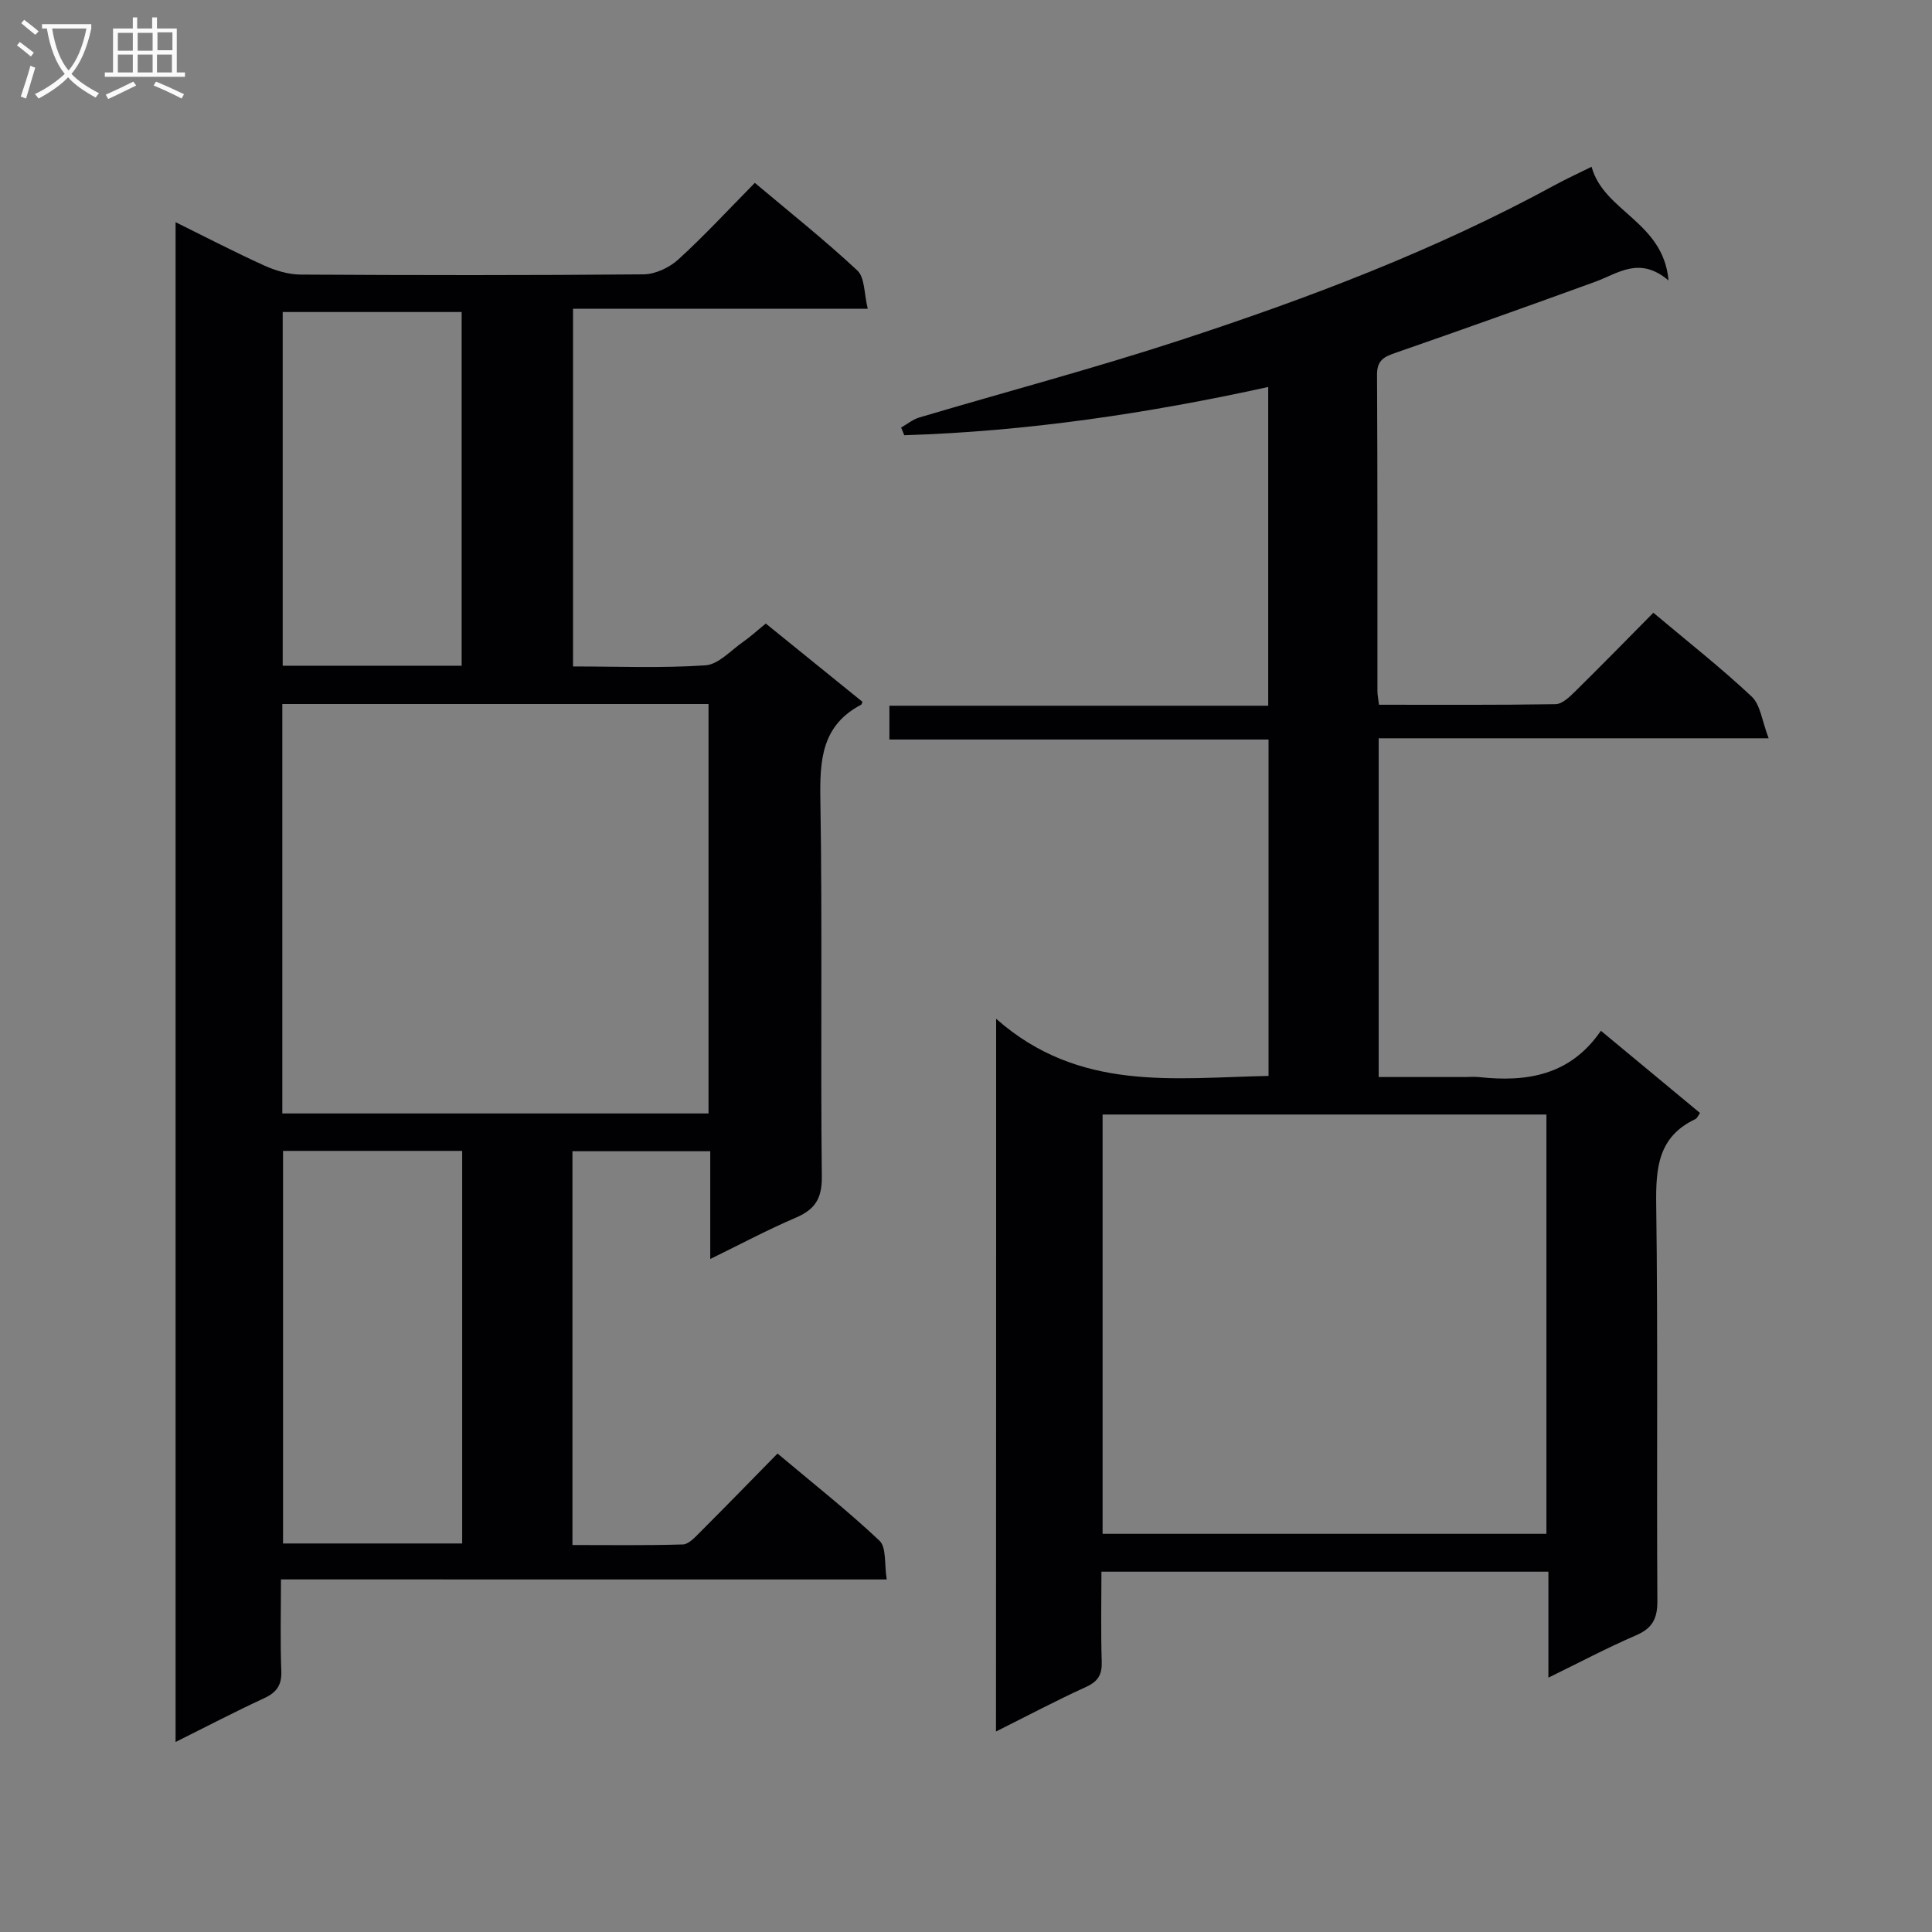 <svg enable-background="new 0 0 400 400" viewBox="0 0 400 400" xmlns="http://www.w3.org/2000/svg"><rect x="0" y="0" width="400" height="400" fill="#808080" stroke="none"/><path d="m58.17 327c0 6.68-.17 12.82.07 18.93.12 2.95-.95 4.46-3.56 5.67-6.01 2.78-11.89 5.85-18.33 9.06 0-105.09 0-209.58 0-314.66 6.22 3.07 12.21 6.19 18.35 8.97 2.33 1.06 5.02 1.86 7.55 1.88 23.66.14 47.32.17 70.98-.05 2.45-.02 5.37-1.4 7.22-3.09 5.41-4.93 10.38-10.33 15.83-15.85 7.25 6.11 14.5 11.86 21.24 18.16 1.55 1.45 1.36 4.77 2.14 7.91-20.73 0-40.65 0-61.02 0v74.05c9.19 0 18.33.38 27.41-.23 2.71-.18 5.27-3.11 7.83-4.88 1.5-1.04 2.84-2.29 4.67-3.77 6.72 5.44 13.39 10.84 20.02 16.21-.15.33-.18.55-.29.6-8.19 4.3-8.57 11.49-8.43 19.72.43 25.99.01 51.99.3 77.98.05 4.63-1.48 6.84-5.48 8.54-5.74 2.45-11.27 5.41-17.62 8.51 0-7.91 0-14.98 0-22.31-9.73 0-18.97 0-28.53 0v81.53c7.68 0 15.28.11 22.87-.12 1.2-.04 2.49-1.47 3.51-2.49 5.29-5.29 10.5-10.65 16.08-16.33 7.35 6.18 14.51 11.82 21.11 18.05 1.47 1.39.98 4.86 1.5 8.02-42.14-.01-83.53-.01-125.42-.01zm.28-181.24v84.77h88.24c0-28.49 0-56.57 0-84.77-29.57 0-58.81 0-88.24 0zm.15 92.52v81.28h37.09c0-27.27 0-54.17 0-81.28-12.4 0-24.51 0-37.09 0zm36.98-100.45c0-24.73 0-49.06 0-73.23-12.64 0-24.86 0-37.05 0v73.23z" fill="#010104"/><path d="m206.24 210.93c17.22 15.21 36.86 12.21 56.4 11.83 0-23.05 0-46.1 0-69.65-26.06 0-52.13 0-78.5 0 0-2.55 0-4.6 0-7h78.43c0-22.06 0-43.78 0-65.99-24.8 5.45-49.9 9.2-75.35 9.99-.22-.53-.43-1.06-.65-1.59 1.25-.71 2.41-1.68 3.75-2.08 17.98-5.34 36.13-10.15 53.95-15.98 26.69-8.73 52.93-18.67 77.68-32.16 2.32-1.26 4.72-2.36 7.57-3.77 2.54 9.32 14.85 11.34 15.93 23.53-6.03-5.08-10.39-1.47-15.08.24-13.72 4.99-27.48 9.9-41.27 14.69-2.4.83-4.01 1.47-4 4.55.12 21.83.07 43.66.08 65.49 0 .79.17 1.59.32 2.88 12.34 0 24.46.08 36.57-.12 1.35-.02 2.86-1.46 3.97-2.56 5.46-5.37 10.81-10.85 16.27-16.37 6.98 5.87 13.93 11.33 20.35 17.35 1.83 1.72 2.14 5.06 3.52 8.64-27.72 0-54.09 0-80.74 0v70.14h17.79c1 0 2.01-.09 3 .01 9.87 1.08 18.87-.33 25.22-9.59 7.23 6 13.85 11.49 20.52 17.02-.37.51-.57 1.09-.96 1.27-7.77 3.66-8.21 10.19-8.11 17.79.37 27.32.07 54.66.24 81.98.02 3.72-1.08 5.68-4.49 7.14-5.9 2.54-11.59 5.57-18.07 8.73 0-7.72 0-14.65 0-21.94-30.88 0-61.28 0-92.54 0 0 6.07-.14 12.33.06 18.57.09 2.7-.71 4.13-3.24 5.29-6.13 2.79-12.09 5.95-18.65 9.23.03-48.93.03-97.16.03-147.56zm22.04 106.63h91.89c0-29.04 0-57.89 0-86.81-30.84 0-61.26 0-91.89 0z" fill="#010104"/><g fill="#fbfafa"><path d="m6.4 11.7c-1-.8-1.9-1.6-2.9-2.3l.6-.7c.9.7 1.9 1.4 2.9 2.2zm-2.1 8.3c.7-2.1 1.4-4.2 2-6.4.2.1.6.3 1 .4-.7 2.3-1.3 4.4-1.9 6.4zm3-12.8c-1.1-.9-2.1-1.7-2.9-2.4l.6-.7c1 .8 2 1.5 3 2.4zm1.4-1.3v-.9h10.2v.9c-.9 4.2-2.3 7.3-4.1 9.4 1.3 1.4 3.2 2.7 5.7 4-.2.2-.4.5-.7.9-2.5-1.4-4.4-2.7-5.7-4.2-1.4 1.5-3.5 3-6.1 4.4 0 0 0 0-.1-.1-.3-.4-.5-.7-.7-.8 2.7-1.3 4.7-2.8 6.2-4.2-1.8-2.2-3-5.3-3.7-9.4zm9.2 0h-7.1c.6 3.8 1.7 6.7 3.4 8.7 1.7-2 2.9-4.8 3.7-8.7z"/><path d="m31.6 3.6h.9v2.3h4.1v9.1h1.7v.9h-16.6v-.9h1.7v-9.1h4.1v-2.3h.9v2.3h3.1v-2.3zm-4 13.3.6.8c-1.9.9-3.8 1.9-5.8 2.8-.2-.3-.3-.6-.5-.9 2-.9 3.9-1.8 5.7-2.7zm-3.2-10.1v3.7h3.1v-3.7zm0 4.5v3.7h3.1v-3.7zm4.1-4.5v3.7h3.1v-3.7zm0 4.5v3.7h3.1v-3.7zm9.1 9.1c-2.1-1.1-4.1-2-5.8-2.7l.5-.8c2.2.9 4.1 1.8 5.8 2.6zm-1.9-13.7h-3.1v3.7h3.1v-3.6zm-3.2 4.6v3.7h3.1v-3.7z"/></g></svg>